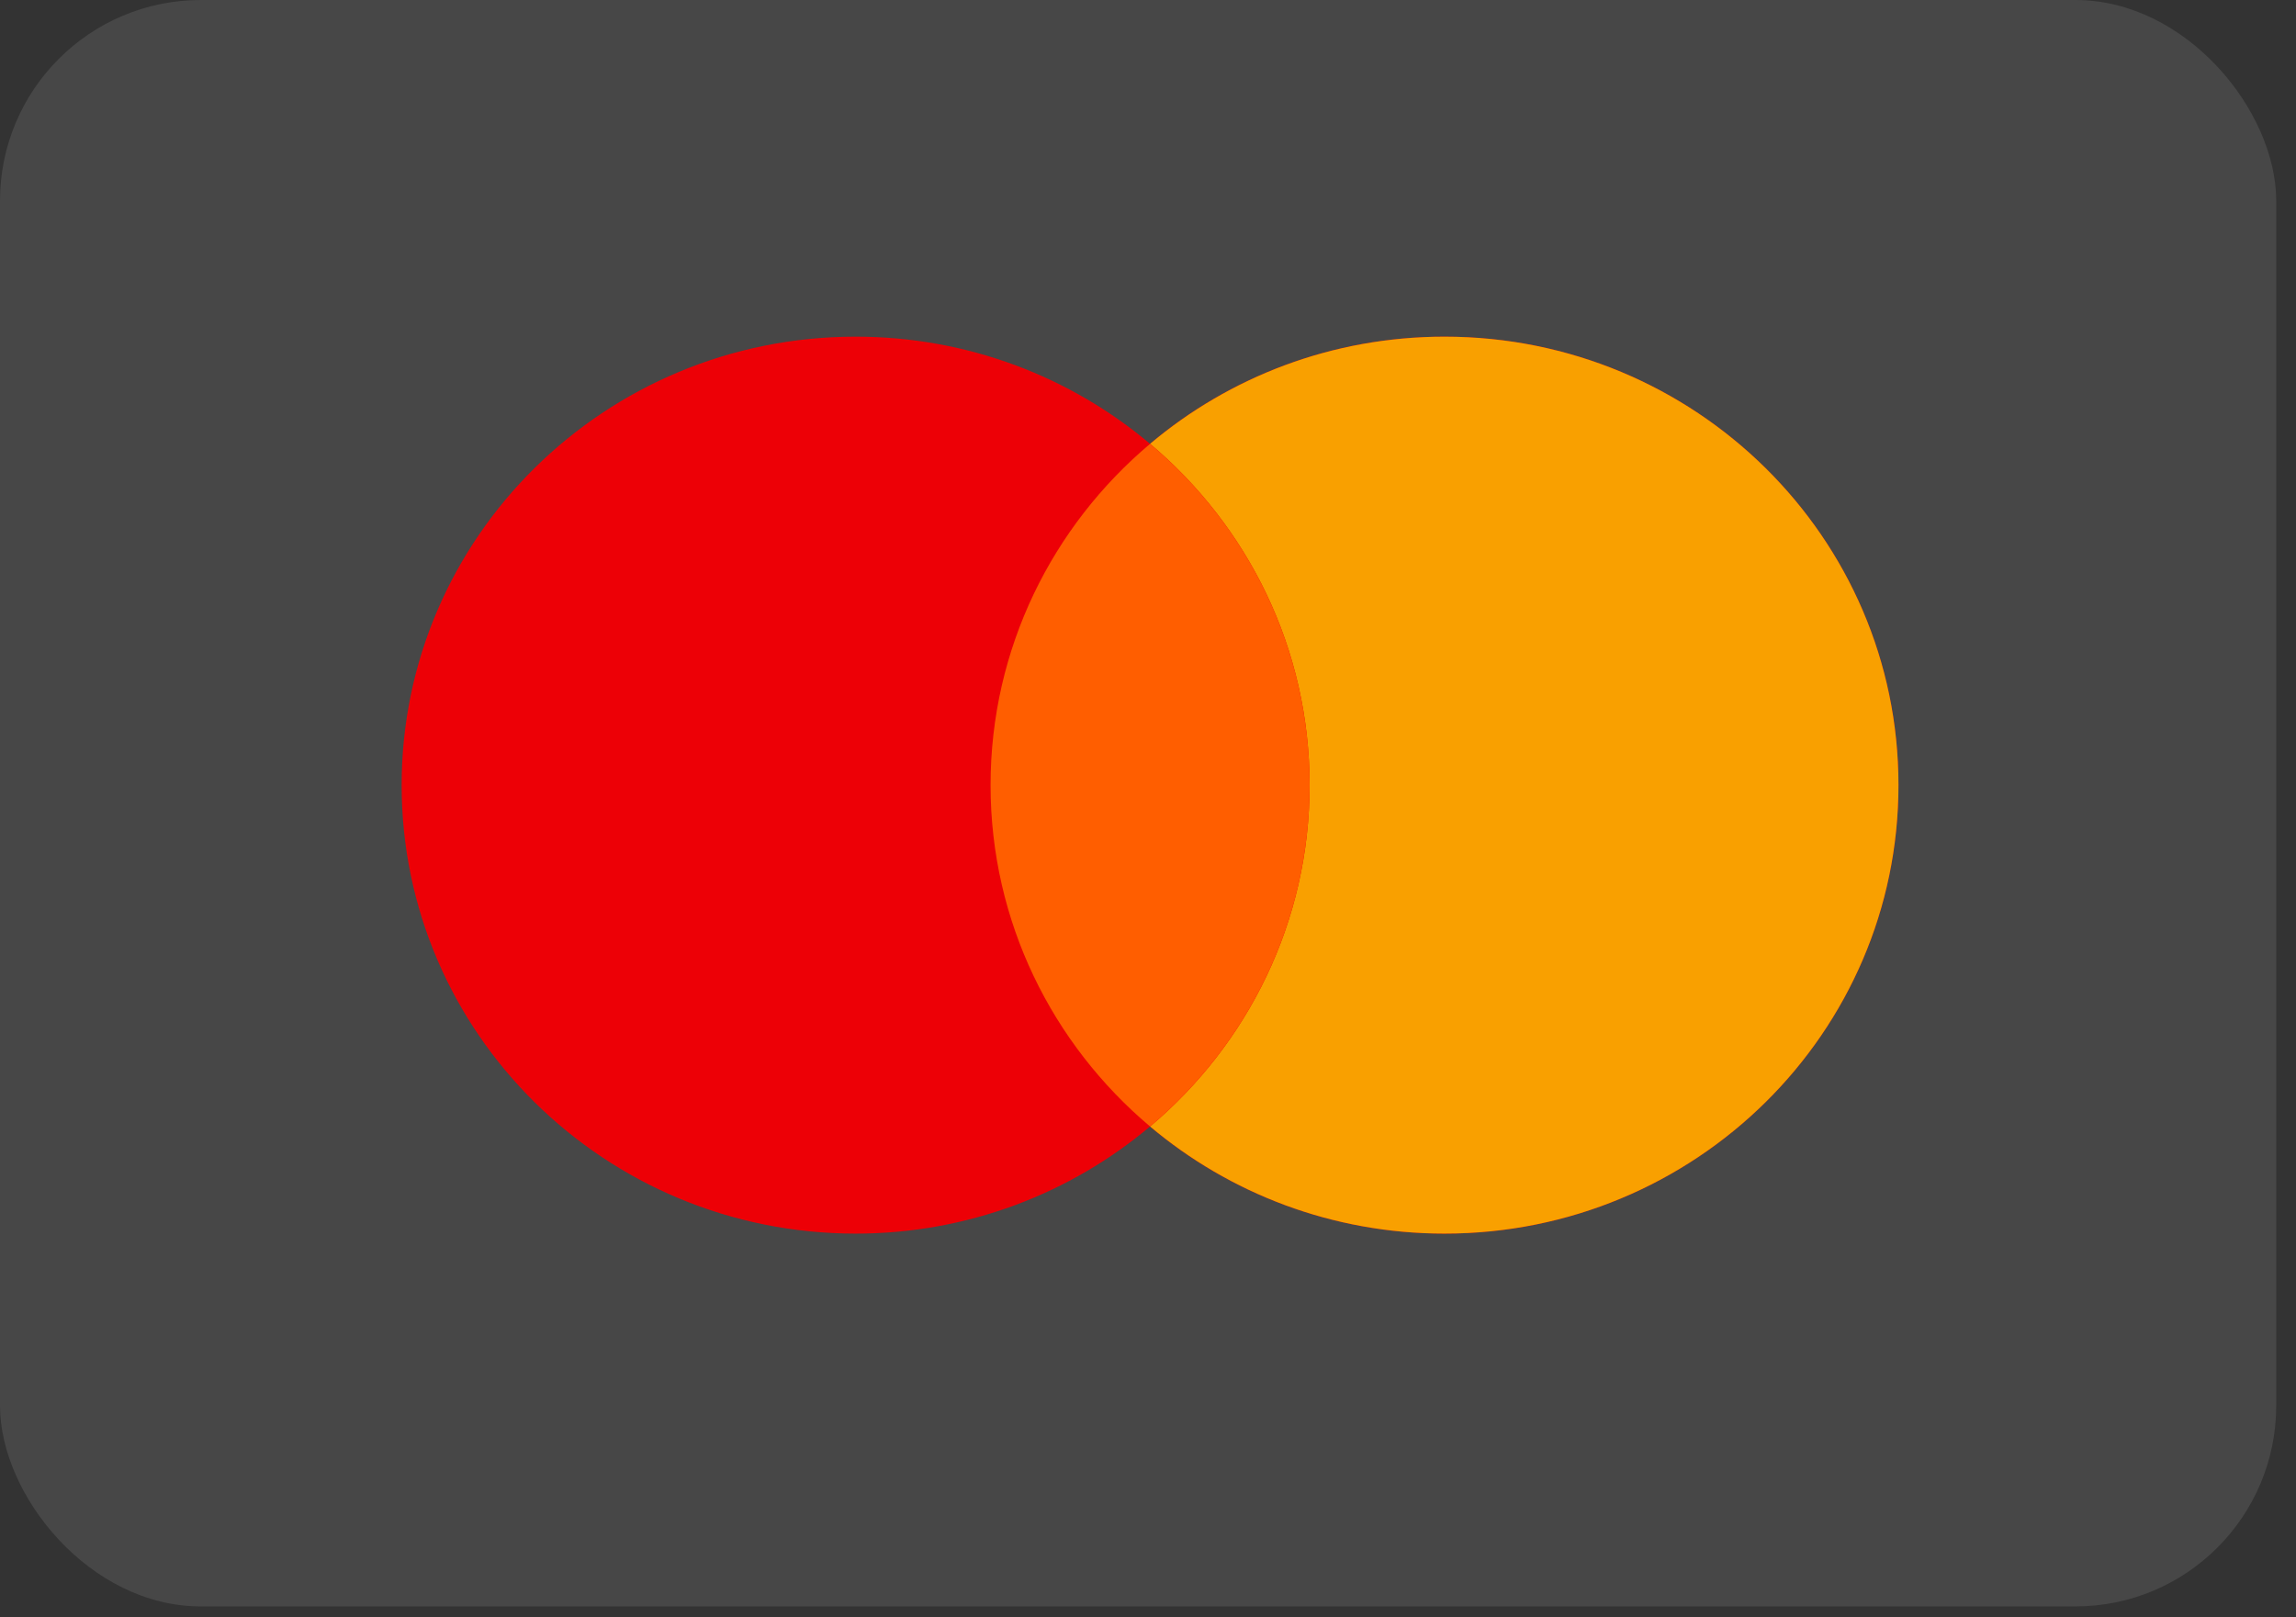 <svg width="44" height="31" viewBox="0 0 44 31" fill="none" xmlns="http://www.w3.org/2000/svg">
<rect x="0" y="0" width="44" height="31" fill="#333333" stroke="none"/>
<rect width="43.621" height="30.791" rx="3.849" fill="white" fill-opacity="0.1"/>
<path fill-rule="evenodd" clip-rule="evenodd" d="M22.039 21.592C20.52 22.872 18.55 23.645 16.397 23.645C11.592 23.645 7.697 19.796 7.697 15.049C7.697 10.302 11.592 6.453 16.397 6.453C18.55 6.453 20.52 7.226 22.039 8.507C23.558 7.226 25.529 6.453 27.682 6.453C32.487 6.453 36.381 10.302 36.381 15.049C36.381 19.796 32.487 23.645 27.682 23.645C25.529 23.645 23.558 22.872 22.039 21.592Z" fill="#ED0006"/>
<path fill-rule="evenodd" clip-rule="evenodd" d="M22.04 21.592C23.911 20.015 25.097 17.669 25.097 15.049C25.097 12.429 23.911 10.083 22.04 8.507C23.559 7.226 25.53 6.453 27.683 6.453C32.487 6.453 36.382 10.302 36.382 15.049C36.382 19.796 32.487 23.645 27.683 23.645C25.53 23.645 23.559 22.872 22.04 21.592Z" fill="#F9A000"/>
<path fill-rule="evenodd" clip-rule="evenodd" d="M22.04 21.592C23.911 20.015 25.097 17.669 25.097 15.049C25.097 12.429 23.911 10.083 22.04 8.507C20.169 10.083 18.983 12.429 18.983 15.049C18.983 17.669 20.169 20.015 22.04 21.592Z" fill="#FF5E00"/>
</svg>
